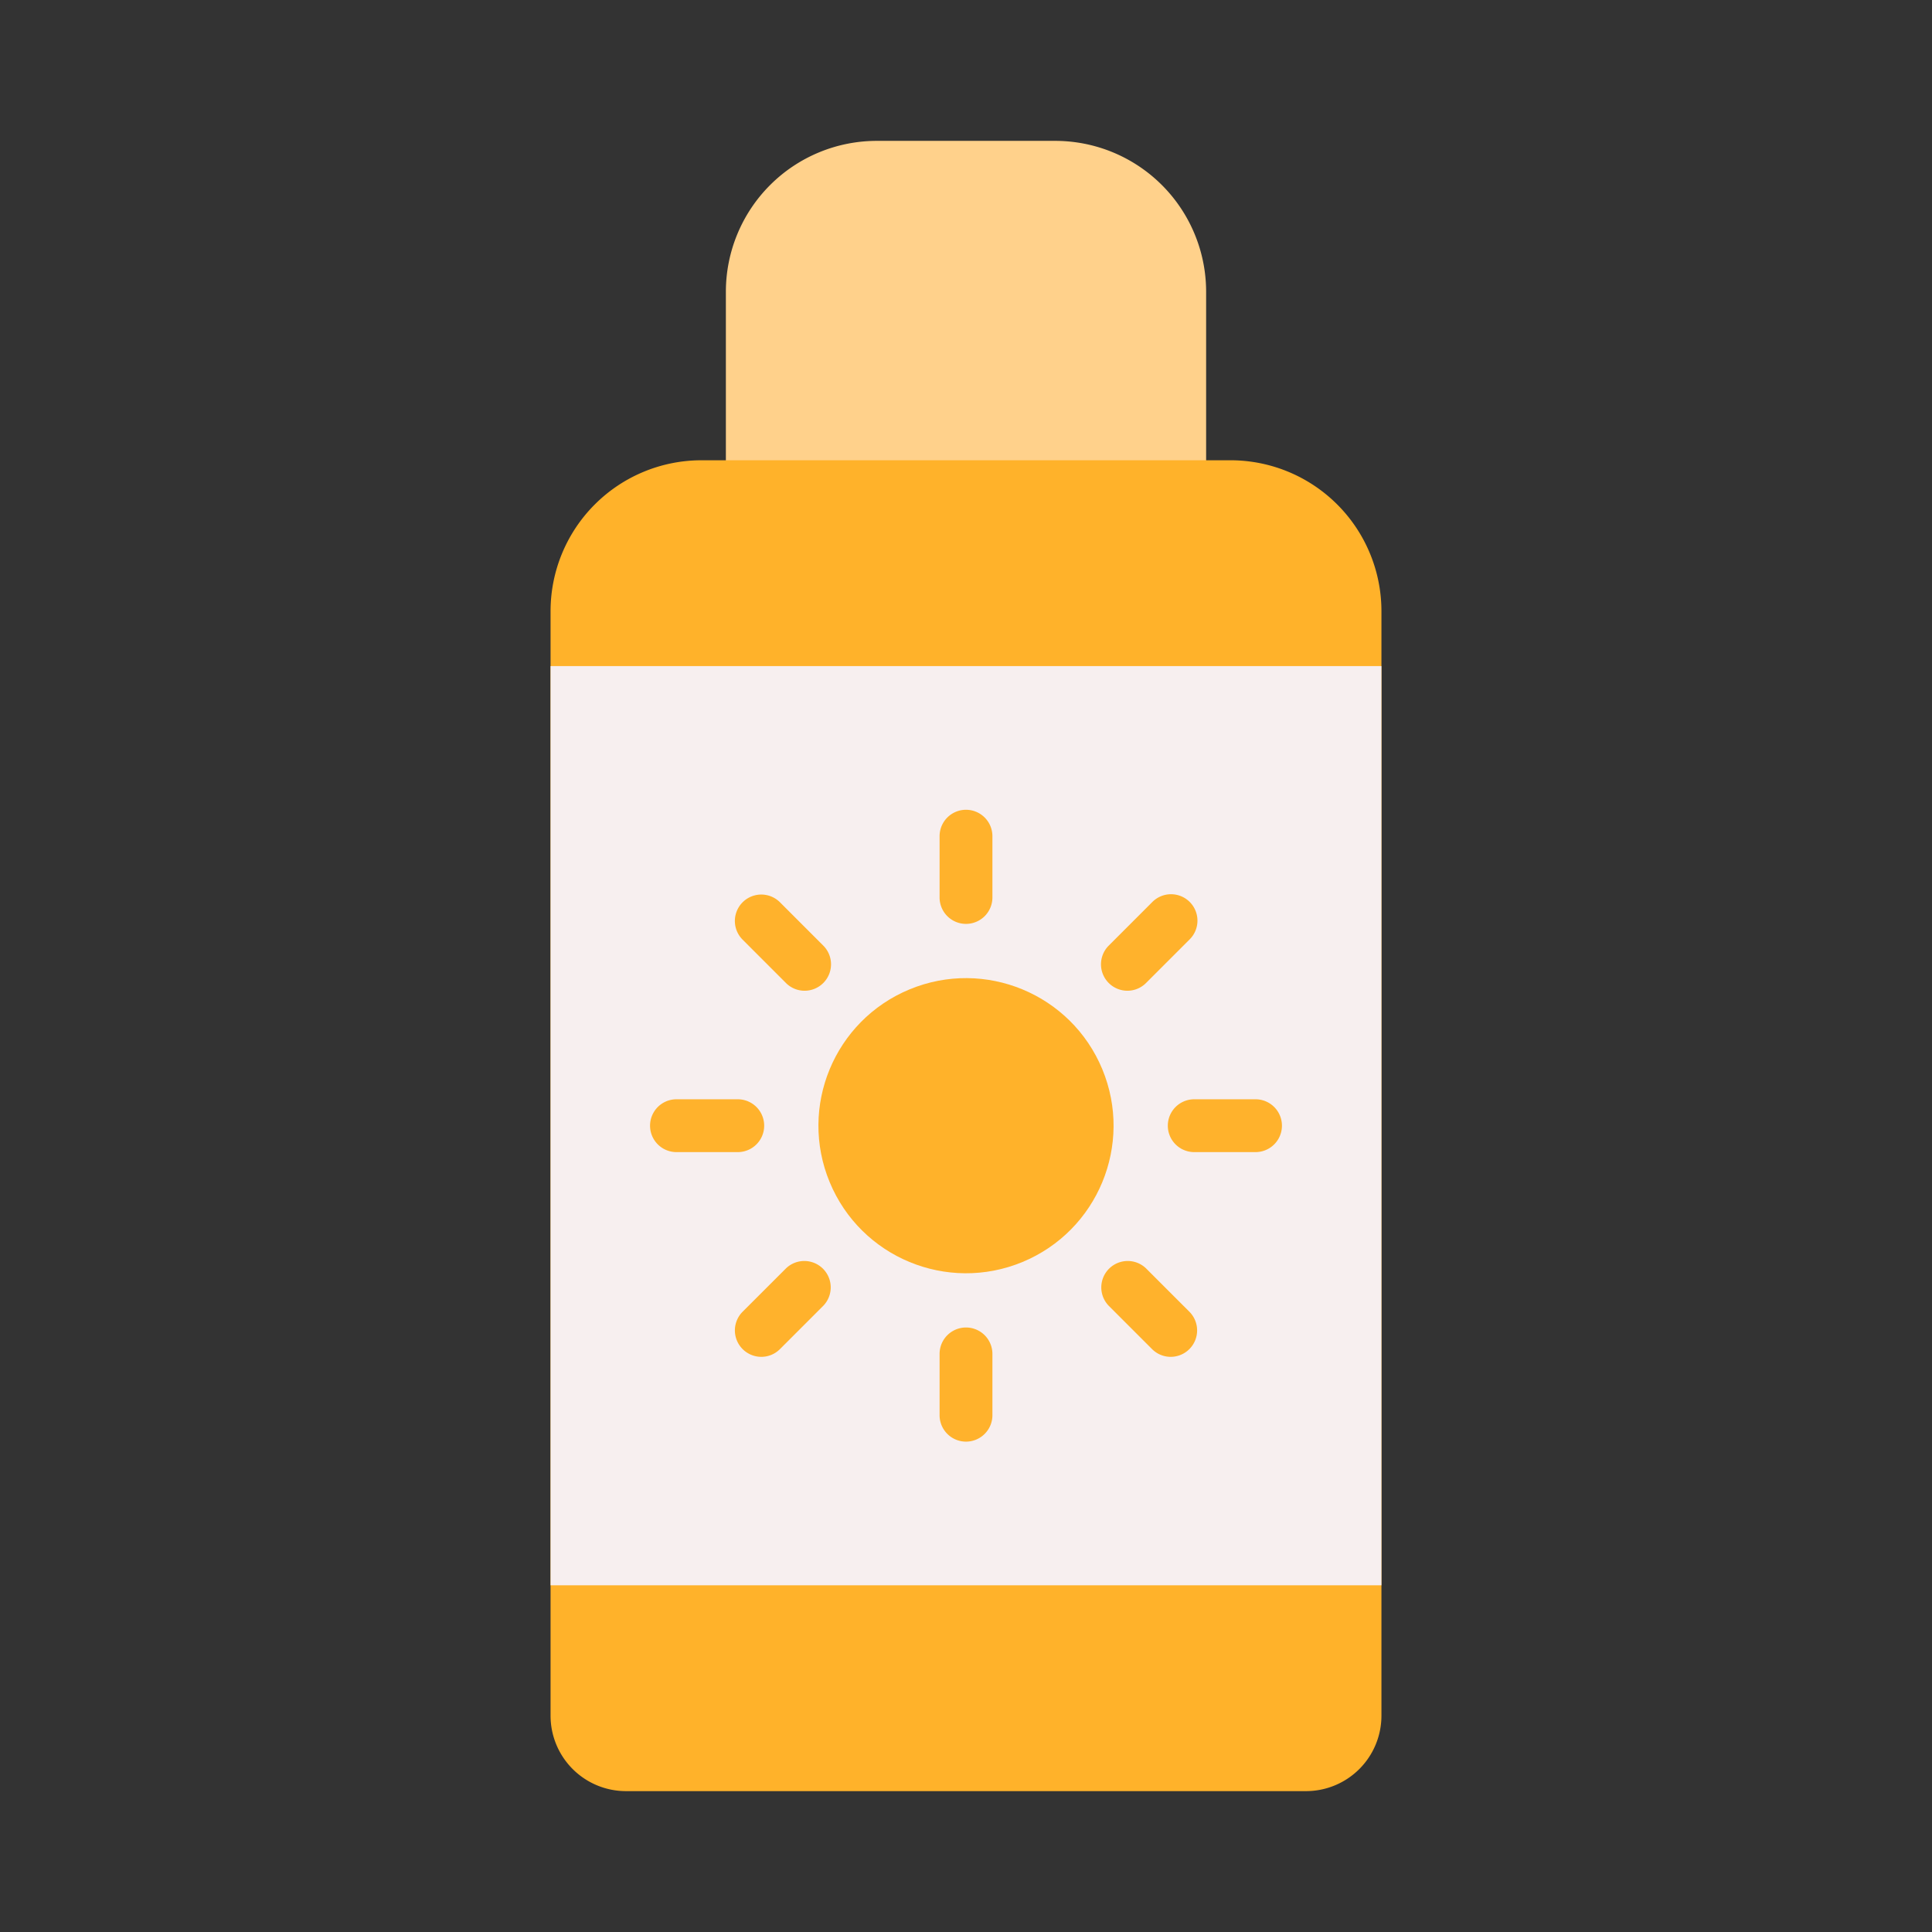 <svg xmlns="http://www.w3.org/2000/svg" width="128" height="128" viewBox="0 0 128 128">
  <rect x="0" y="0" width="128" height="128" fill="#333333" stroke="none"/>
  <title>SUN CREAM</title>
  <g>
    <path d="M58.091,9.333H69.909a10,10,0,0,1,10,10V32.227a0,0,0,0,1,0,0H48.091a0,0,0,0,1,0,0V19.333A10,10,0,0,1,58.091,9.333Z" fill="#ffd18b"/>
    <path d="M46.476,30.494H81.524a10,10,0,0,1,10,10v73.173a5,5,0,0,1-5,5H41.476a5,5,0,0,1-5-5V40.494A10,10,0,0,1,46.476,30.494Z" fill="#ffb22a"/>
    <rect x="36.476" y="44.13" width="55.047" height="60.9" fill="#f7efef"/>
    <g>
      <circle cx="64" cy="74.58" r="9.775" transform="translate(-23.669 30.169) rotate(-22.5)" fill="#ffb22a"/>
      <g>
        <path d="M64,61.21a1.75,1.75,0,0,1-1.75-1.75V55.4a1.75,1.75,0,1,1,3.5,0V59.46A1.75,1.75,0,0,1,64,61.21Z" fill="#ffb22c"/>
        <path d="M74.692,65.639a1.751,1.751,0,0,1-1.237-2.988l2.871-2.872A1.75,1.75,0,1,1,78.8,62.254l-2.872,2.872A1.741,1.741,0,0,1,74.692,65.639Z" fill="#ffb22c"/>
        <path d="M83.182,76.33H79.121a1.75,1.75,0,0,1,0-3.5h4.061a1.75,1.75,0,0,1,0,3.5Z" fill="#ffb22c"/>
        <path d="M77.564,89.894a1.745,1.745,0,0,1-1.238-.513L73.455,86.51a1.75,1.75,0,0,1,2.474-2.475L78.8,86.906a1.751,1.751,0,0,1-1.237,2.988Z" fill="#ffb22c"/>
        <path d="M64,95.512a1.751,1.751,0,0,1-1.75-1.75V89.7a1.75,1.75,0,0,1,3.5,0v4.061A1.751,1.751,0,0,1,64,95.512Z" fill="#ffb22c"/>
        <path d="M50.436,89.894A1.751,1.751,0,0,1,49.2,86.906l2.872-2.871a1.75,1.75,0,0,1,2.474,2.475l-2.871,2.871A1.745,1.745,0,0,1,50.436,89.894Z" fill="#ffb22c"/>
        <path d="M48.879,76.33H44.818a1.75,1.75,0,0,1,0-3.5h4.061a1.75,1.75,0,1,1,0,3.5Z" fill="#ffb22c"/>
        <path d="M53.308,65.639a1.741,1.741,0,0,1-1.237-.513L49.2,62.254a1.75,1.75,0,1,1,2.475-2.475l2.871,2.872a1.751,1.751,0,0,1-1.237,2.988Z" fill="#ffb22c"/>
      </g>
    </g>
  </g>
</svg>
